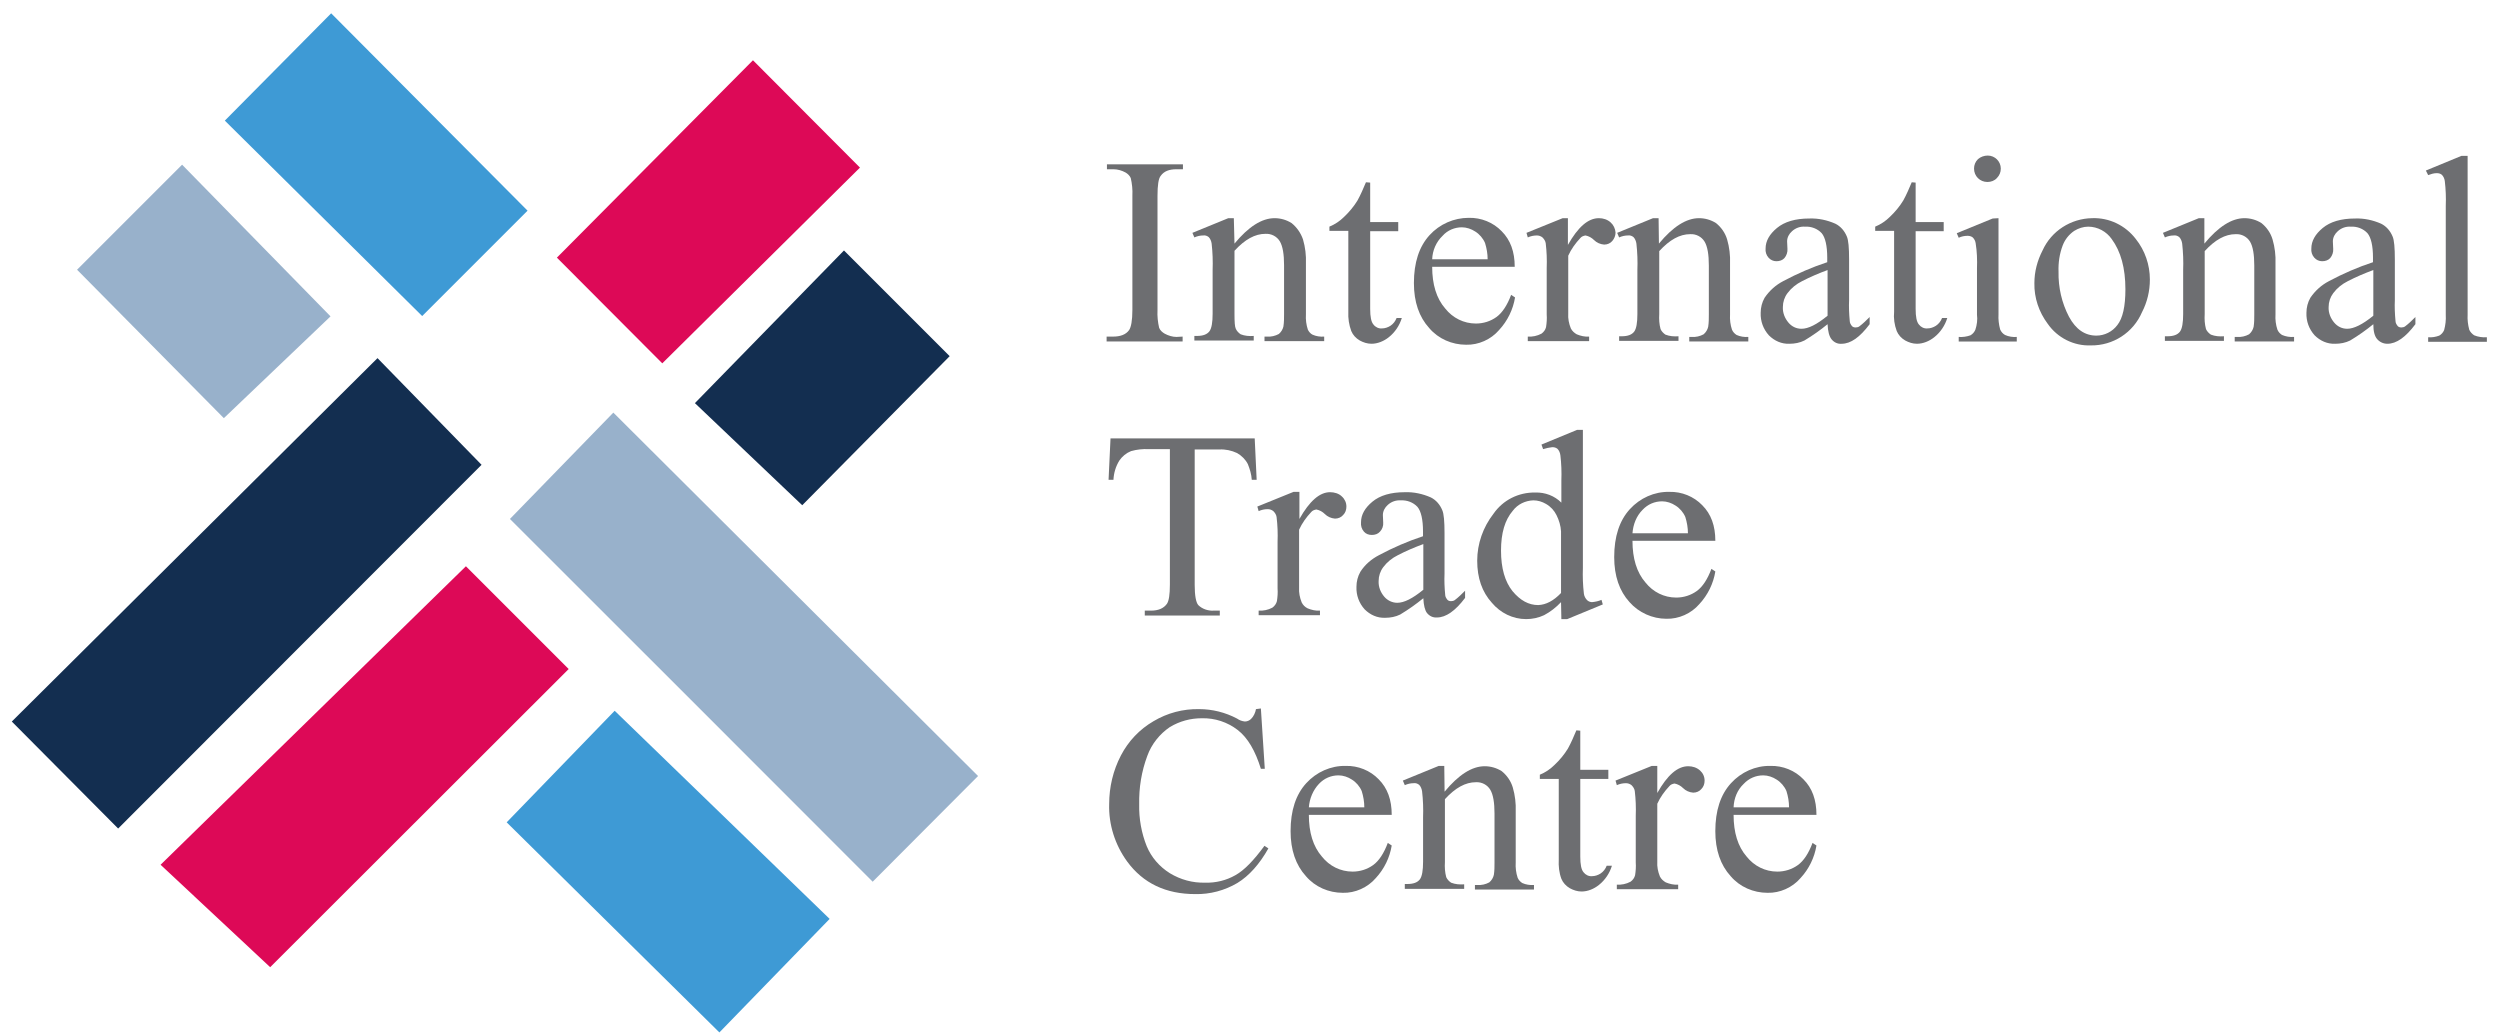 <svg width="179" height="74" viewBox="0 0 179 74" fill="none" xmlns="http://www.w3.org/2000/svg">
<path d="M8.459 59.323L0.845 51.662L27.029 25.642L34.48 33.28L8.459 59.323Z" fill="#132E50"/>
<path d="M36.511 37.157L43.915 29.543L70.029 55.563L62.484 63.131C53.795 54.442 45.13 45.753 36.511 37.157Z" fill="#98B1CB"/>
<path d="M33.36 40.544L40.718 47.902L19.345 69.251L11.497 61.917L33.36 40.544Z" fill="#DD0957"/>
<path d="M36.278 58.879L44.01 50.891L59.402 65.793L51.508 73.922L36.278 58.879Z" fill="#3E9AD5"/>
<path d="M53.912 4.315L61.573 12L47.419 26.015L39.874 18.447C44.522 13.775 49.194 9.057 53.912 4.315Z" fill="#DD0957"/>
<path d="M37.773 15.084L30.228 22.629L16.097 8.637L23.711 0.953L37.773 15.084Z" fill="#3E9AD5"/>
<path d="M57.44 36.175L49.755 28.864L60.429 17.933L67.997 25.501C64.517 29.028 60.99 32.578 57.44 36.175Z" fill="#132E50"/>
<path d="M13.038 11.791L23.666 22.652L16.028 29.94L5.517 19.312L13.038 11.791Z" fill="#98B1CB"/>
<path d="M84.676 24.1V24.451H79.233V24.1H79.701C80.214 24.1 80.612 23.96 80.845 23.633C80.985 23.423 81.079 22.956 81.079 22.185V14.01C81.102 13.589 81.055 13.146 80.962 12.749C80.892 12.585 80.752 12.445 80.588 12.351C80.331 12.211 80.028 12.118 79.724 12.118H79.257V11.768H84.699V12.118H84.232C83.718 12.118 83.344 12.258 83.111 12.585C82.947 12.772 82.877 13.262 82.877 14.033V22.209C82.854 22.629 82.901 23.073 82.994 23.47C83.064 23.657 83.228 23.797 83.391 23.89C83.648 24.03 83.952 24.124 84.232 24.124L84.676 24.1Z" fill="#6D6E71"/>
<path d="M88.389 17.443C89.394 16.228 90.351 15.621 91.262 15.621C91.683 15.621 92.103 15.738 92.477 15.972C92.85 16.275 93.131 16.672 93.294 17.139C93.458 17.7 93.528 18.284 93.504 18.868V22.512C93.481 22.885 93.528 23.259 93.645 23.609C93.715 23.75 93.832 23.89 93.972 23.96C94.228 24.077 94.532 24.123 94.812 24.1V24.427H90.538V24.1H90.725C91.005 24.123 91.309 24.053 91.566 23.913C91.729 23.773 91.846 23.586 91.893 23.376C91.939 23.072 91.939 22.792 91.939 22.488V18.985C91.939 18.214 91.846 17.63 91.636 17.279C91.426 16.929 91.028 16.719 90.608 16.742C89.861 16.742 89.137 17.139 88.389 17.957V22.465C88.389 23.049 88.412 23.399 88.483 23.539C88.553 23.703 88.693 23.843 88.833 23.936C89.137 24.053 89.44 24.077 89.767 24.053V24.38H85.516V24.053H85.703C86.147 24.053 86.427 23.936 86.591 23.726C86.754 23.516 86.824 23.072 86.824 22.465V19.335C86.847 18.704 86.824 18.074 86.754 17.443C86.731 17.279 86.661 17.093 86.544 16.976C86.427 16.882 86.287 16.836 86.147 16.859C85.937 16.859 85.726 16.906 85.516 16.999L85.376 16.672L87.945 15.621H88.342L88.389 17.443Z" fill="#6D6E71"/>
<path d="M98.105 13.074V15.9H100.114V16.554H98.105V22.114C98.105 22.674 98.175 23.048 98.339 23.235C98.479 23.422 98.713 23.538 98.946 23.515C99.156 23.515 99.367 23.445 99.553 23.328C99.764 23.188 99.904 23.001 99.997 22.768H100.371C100.207 23.305 99.88 23.795 99.437 24.146C99.086 24.426 98.642 24.613 98.199 24.613C97.895 24.613 97.615 24.519 97.358 24.379C97.078 24.216 96.867 23.982 96.751 23.702C96.587 23.258 96.517 22.791 96.54 22.324V16.531H95.186V16.227C95.583 16.064 95.933 15.83 96.237 15.527C96.61 15.176 96.937 14.779 97.194 14.359C97.428 13.938 97.615 13.495 97.802 13.051L98.105 13.074Z" fill="#6D6E71"/>
<path d="M102.544 19.101C102.544 20.362 102.848 21.367 103.479 22.091C104.016 22.768 104.81 23.165 105.674 23.165C106.212 23.165 106.725 23.002 107.146 22.698C107.566 22.394 107.917 21.857 108.197 21.11L108.477 21.297C108.337 22.161 107.94 22.978 107.333 23.632C106.749 24.31 105.861 24.707 104.974 24.683C103.969 24.683 102.988 24.263 102.334 23.492C101.61 22.698 101.236 21.624 101.236 20.269C101.236 18.797 101.61 17.653 102.358 16.835C103.082 16.041 104.109 15.597 105.16 15.597C106.048 15.574 106.912 15.924 107.52 16.555C108.15 17.186 108.454 18.026 108.454 19.101H102.544ZM102.544 18.564H106.515C106.515 18.167 106.445 17.77 106.328 17.396C106.188 17.069 105.931 16.765 105.628 16.578C105.347 16.392 104.997 16.275 104.67 16.275C104.156 16.275 103.642 16.485 103.292 16.882C102.825 17.326 102.568 17.933 102.544 18.564Z" fill="#6D6E71"/>
<path d="M112.262 15.621V17.536C112.986 16.252 113.711 15.621 114.481 15.621C114.785 15.621 115.089 15.714 115.322 15.925C115.532 16.112 115.649 16.369 115.673 16.649C115.673 16.882 115.579 17.093 115.439 17.256C115.299 17.42 115.089 17.513 114.855 17.513C114.575 17.49 114.318 17.373 114.131 17.186C113.967 17.023 113.757 16.906 113.524 16.859C113.383 16.882 113.243 16.929 113.15 17.046C112.8 17.42 112.496 17.84 112.286 18.307V22.442C112.262 22.815 112.332 23.166 112.473 23.516C112.566 23.703 112.729 23.843 112.893 23.936C113.173 24.053 113.477 24.123 113.781 24.1V24.427H109.389V24.1C109.716 24.123 110.067 24.053 110.37 23.89C110.534 23.773 110.651 23.609 110.697 23.423C110.744 23.119 110.767 22.815 110.744 22.512V19.195C110.767 18.611 110.744 18.004 110.674 17.42C110.651 17.256 110.557 17.116 110.44 16.999C110.324 16.906 110.183 16.859 110.043 16.859C109.81 16.859 109.6 16.906 109.389 16.999L109.296 16.672L111.889 15.621H112.262Z" fill="#6D6E71"/>
<path d="M118.779 17.443C119.783 16.228 120.741 15.621 121.652 15.621C122.072 15.621 122.493 15.738 122.866 15.972C123.24 16.275 123.52 16.672 123.661 17.139C123.824 17.7 123.894 18.284 123.871 18.868V22.512C123.847 22.885 123.894 23.259 124.011 23.609C124.081 23.773 124.198 23.89 124.338 23.983C124.595 24.1 124.899 24.147 125.179 24.123V24.45H120.951V24.123H121.138C121.418 24.147 121.722 24.077 121.979 23.936C122.142 23.796 122.259 23.609 122.306 23.399C122.353 23.096 122.353 22.815 122.353 22.512V19.008C122.353 18.237 122.259 17.653 122.049 17.303C121.839 16.953 121.442 16.742 121.021 16.766C120.274 16.766 119.55 17.163 118.802 17.98V22.488C118.779 22.862 118.802 23.212 118.896 23.563C118.966 23.726 119.106 23.866 119.246 23.96C119.55 24.077 119.853 24.1 120.18 24.077V24.404H115.929V24.077H116.116C116.56 24.077 116.84 23.96 117.004 23.75C117.167 23.539 117.237 23.096 117.237 22.488V19.335C117.261 18.704 117.237 18.074 117.167 17.443C117.144 17.279 117.074 17.093 116.957 16.976C116.84 16.882 116.7 16.836 116.56 16.859C116.35 16.859 116.139 16.906 115.929 16.999L115.789 16.672L118.358 15.621H118.755L118.779 17.443Z" fill="#6D6E71"/>
<path d="M130.854 23.212C130.34 23.633 129.779 24.03 129.195 24.38C128.868 24.544 128.494 24.614 128.121 24.614C127.56 24.637 127.046 24.404 126.649 24.007C126.252 23.563 126.042 23.002 126.065 22.395C126.065 22.021 126.159 21.648 126.346 21.32C126.696 20.807 127.14 20.41 127.677 20.129C128.681 19.592 129.756 19.125 130.83 18.774V18.448C130.83 17.607 130.69 16.999 130.433 16.696C130.129 16.369 129.686 16.205 129.242 16.229C128.892 16.205 128.565 16.322 128.308 16.556C128.097 16.742 127.957 16.999 127.957 17.28L127.981 17.817C128.004 18.05 127.911 18.307 127.77 18.471C127.63 18.634 127.42 18.704 127.186 18.704C126.976 18.704 126.766 18.611 126.626 18.448C126.462 18.261 126.392 18.027 126.416 17.794C126.416 17.256 126.696 16.766 127.233 16.322C127.77 15.878 128.541 15.645 129.546 15.645C130.2 15.621 130.83 15.761 131.414 16.018C131.788 16.205 132.068 16.532 132.232 16.929C132.348 17.186 132.395 17.747 132.395 18.588V21.484C132.372 21.974 132.395 22.488 132.442 22.979C132.442 23.119 132.512 23.236 132.605 23.353C132.675 23.423 132.769 23.446 132.862 23.446C132.956 23.446 133.049 23.423 133.119 23.376C133.4 23.166 133.633 22.932 133.867 22.699V23.212C133.166 24.147 132.512 24.614 131.858 24.614C131.578 24.637 131.321 24.52 131.134 24.287C130.97 24.077 130.877 23.726 130.854 23.212ZM130.854 22.605V19.335C130.223 19.569 129.616 19.826 129.032 20.129C128.611 20.34 128.261 20.62 127.981 20.994C127.77 21.274 127.654 21.624 127.654 21.974C127.63 22.395 127.794 22.792 128.051 23.096C128.284 23.376 128.611 23.54 128.985 23.54C129.475 23.54 130.083 23.236 130.854 22.605Z" fill="#6D6E71"/>
<path d="M137.16 13.074V15.9H139.169V16.554H137.16V22.114C137.16 22.674 137.23 23.048 137.394 23.235C137.534 23.422 137.767 23.538 138.001 23.515C138.211 23.515 138.421 23.445 138.608 23.328C138.818 23.188 138.959 23.001 139.052 22.768H139.426C139.262 23.305 138.935 23.795 138.491 24.146C138.141 24.426 137.697 24.613 137.253 24.613C136.95 24.613 136.67 24.519 136.413 24.379C136.132 24.216 135.922 23.982 135.805 23.702C135.642 23.258 135.572 22.791 135.618 22.324V16.531H134.264V16.227C134.661 16.064 135.011 15.83 135.315 15.527C135.688 15.176 136.015 14.779 136.272 14.359C136.506 13.938 136.693 13.495 136.88 13.051L137.16 13.074Z" fill="#6D6E71"/>
<path d="M143.093 15.622V22.513C143.07 22.863 143.117 23.237 143.21 23.587C143.28 23.751 143.397 23.891 143.56 23.984C143.817 24.101 144.121 24.148 144.401 24.125V24.452H140.244V24.125C140.524 24.148 140.828 24.101 141.085 24.008C141.248 23.914 141.365 23.774 141.435 23.611C141.552 23.26 141.598 22.887 141.552 22.536V19.22C141.575 18.612 141.552 18.005 141.458 17.421C141.435 17.257 141.365 17.117 141.248 17C141.131 16.907 140.991 16.884 140.874 16.884C140.664 16.884 140.431 16.93 140.244 17.024L140.104 16.697L142.673 15.646L143.093 15.622ZM142.322 11.138C142.836 11.138 143.257 11.558 143.257 12.072C143.257 12.329 143.163 12.562 142.977 12.749C142.813 12.936 142.556 13.03 142.299 13.03C141.762 13.03 141.341 12.609 141.341 12.072C141.341 11.815 141.435 11.582 141.622 11.395C141.809 11.231 142.066 11.138 142.322 11.138Z" fill="#6D6E71"/>
<path d="M149.797 15.621C151.011 15.575 152.179 16.135 152.926 17.116C153.58 17.934 153.931 18.962 153.931 20.013C153.931 20.83 153.744 21.624 153.37 22.348C152.74 23.82 151.291 24.754 149.703 24.731C148.489 24.778 147.321 24.194 146.62 23.189C145.989 22.348 145.639 21.321 145.662 20.27C145.662 19.452 145.872 18.658 146.246 17.934C146.877 16.532 148.278 15.645 149.797 15.621ZM149.516 16.229C149.166 16.229 148.816 16.345 148.512 16.532C148.138 16.789 147.858 17.14 147.694 17.56C147.461 18.167 147.367 18.821 147.391 19.452C147.367 20.573 147.624 21.694 148.138 22.675C148.629 23.586 149.283 24.03 150.1 24.03C150.684 24.03 151.245 23.75 151.595 23.283C151.992 22.792 152.179 21.928 152.179 20.713C152.179 19.195 151.852 18.004 151.198 17.116C150.824 16.579 150.194 16.229 149.516 16.229Z" fill="#6D6E71"/>
<path d="M157.833 17.443C158.837 16.228 159.795 15.621 160.706 15.621C161.126 15.621 161.546 15.738 161.92 15.972C162.294 16.275 162.574 16.672 162.714 17.139C162.878 17.7 162.948 18.284 162.925 18.868V22.512C162.901 22.885 162.948 23.259 163.065 23.609C163.135 23.773 163.252 23.89 163.392 23.983C163.672 24.1 163.952 24.147 164.256 24.123V24.45H160.005V24.123H160.192C160.472 24.147 160.776 24.077 161.033 23.936C161.196 23.796 161.313 23.609 161.36 23.399C161.406 23.096 161.406 22.815 161.406 22.512V19.008C161.406 18.237 161.313 17.653 161.103 17.303C160.892 16.953 160.495 16.742 160.075 16.766C159.328 16.766 158.603 17.163 157.856 17.98V22.488C157.833 22.862 157.856 23.212 157.949 23.563C158.019 23.726 158.16 23.866 158.3 23.96C158.603 24.077 158.907 24.1 159.234 24.077V24.404H155.006V24.077H155.193C155.637 24.077 155.917 23.96 156.081 23.75C156.244 23.539 156.314 23.096 156.314 22.488V19.335C156.338 18.704 156.314 18.074 156.244 17.443C156.221 17.279 156.151 17.093 156.034 16.976C155.917 16.882 155.777 16.836 155.637 16.859C155.427 16.859 155.217 16.906 155.006 16.999L154.866 16.672L157.436 15.621H157.833V17.443Z" fill="#6D6E71"/>
<path d="M169.93 23.212C169.416 23.633 168.855 24.03 168.271 24.38C167.944 24.544 167.571 24.614 167.197 24.614C166.636 24.637 166.122 24.404 165.725 24.007C165.328 23.563 165.118 23.002 165.141 22.395C165.141 22.021 165.235 21.648 165.422 21.32C165.772 20.807 166.216 20.41 166.753 20.129C167.757 19.592 168.832 19.125 169.906 18.774V18.448C169.906 17.607 169.766 16.999 169.509 16.696C169.206 16.369 168.762 16.205 168.318 16.229C167.968 16.205 167.641 16.322 167.384 16.556C167.174 16.742 167.033 16.999 167.033 17.28L167.057 17.817C167.08 18.05 166.987 18.307 166.847 18.471C166.706 18.634 166.496 18.704 166.263 18.704C166.052 18.704 165.842 18.611 165.702 18.448C165.538 18.261 165.468 18.027 165.492 17.794C165.492 17.256 165.772 16.766 166.309 16.322C166.847 15.878 167.617 15.645 168.622 15.645C169.276 15.621 169.906 15.761 170.49 16.018C170.864 16.205 171.144 16.532 171.308 16.929C171.425 17.186 171.471 17.747 171.471 18.588V21.484C171.448 21.974 171.471 22.488 171.518 22.979C171.518 23.119 171.588 23.236 171.682 23.353C171.752 23.423 171.845 23.446 171.938 23.446C172.032 23.446 172.125 23.423 172.195 23.376C172.476 23.166 172.709 22.932 172.943 22.699V23.212C172.242 24.147 171.588 24.614 170.934 24.614C170.654 24.614 170.397 24.497 170.21 24.287C170.023 24.077 169.93 23.726 169.93 23.212ZM169.93 22.605V19.335C169.299 19.569 168.692 19.826 168.108 20.129C167.687 20.34 167.337 20.62 167.057 20.994C166.847 21.274 166.73 21.624 166.73 21.974C166.706 22.395 166.87 22.792 167.127 23.096C167.36 23.376 167.687 23.54 168.061 23.54C168.528 23.54 169.159 23.236 169.93 22.605Z" fill="#6D6E71"/>
<path d="M176.682 11.16V22.535C176.659 22.886 176.706 23.259 176.799 23.61C176.869 23.773 177.009 23.913 177.149 24.007C177.43 24.124 177.757 24.17 178.06 24.147V24.474H173.856V24.147C174.136 24.17 174.393 24.124 174.65 24.03C174.814 23.937 174.93 23.797 175 23.633C175.094 23.283 175.141 22.909 175.117 22.559V14.734C175.141 14.15 175.117 13.543 175.047 12.959C175.024 12.795 174.954 12.632 174.837 12.515C174.72 12.421 174.603 12.398 174.463 12.398C174.253 12.398 174.043 12.468 173.856 12.538L173.692 12.211L176.238 11.16H176.682Z" fill="#6D6E71"/>
<path d="M89.837 31.388L89.977 34.355H89.627C89.604 33.958 89.487 33.584 89.347 33.233C89.183 32.906 88.903 32.626 88.576 32.439C88.179 32.252 87.735 32.159 87.315 32.182H85.54V41.876C85.54 42.647 85.633 43.137 85.796 43.324C86.077 43.604 86.497 43.744 86.894 43.721H87.338V44.071H81.966V43.721H82.409C82.947 43.721 83.32 43.557 83.554 43.23C83.694 43.02 83.764 42.577 83.764 41.852V32.159H82.246C81.826 32.136 81.405 32.182 80.985 32.299C80.634 32.439 80.354 32.673 80.144 32.977C79.887 33.397 79.747 33.864 79.723 34.355H79.373L79.513 31.388H89.837Z" fill="#6D6E71"/>
<path d="M93.038 35.241V37.157C93.763 35.872 94.487 35.241 95.234 35.241C95.538 35.241 95.865 35.335 96.075 35.545C96.285 35.732 96.402 35.989 96.402 36.269C96.402 36.502 96.332 36.713 96.168 36.876C96.028 37.04 95.818 37.133 95.585 37.133C95.304 37.11 95.047 36.993 94.86 36.806C94.697 36.643 94.487 36.526 94.253 36.479C94.113 36.502 93.973 36.549 93.879 36.666C93.529 37.04 93.225 37.46 93.015 37.927V42.062C92.992 42.435 93.062 42.786 93.202 43.136C93.296 43.323 93.436 43.463 93.623 43.556C93.903 43.673 94.206 43.743 94.51 43.72V44.047H90.119V43.72C90.446 43.743 90.796 43.673 91.1 43.51C91.263 43.393 91.38 43.23 91.427 43.043C91.474 42.739 91.497 42.435 91.474 42.132V38.791C91.497 38.208 91.474 37.6 91.403 37.016C91.38 36.853 91.287 36.713 91.17 36.596C91.053 36.502 90.913 36.456 90.773 36.456C90.539 36.456 90.329 36.502 90.119 36.596L90.025 36.269L92.618 35.218H93.038V35.241Z" fill="#6D6E71"/>
<path d="M101.91 42.833C101.396 43.254 100.836 43.651 100.252 44.001C99.925 44.164 99.551 44.234 99.177 44.234C98.617 44.258 98.103 44.024 97.706 43.627C97.309 43.183 97.099 42.623 97.122 42.016C97.122 41.642 97.215 41.268 97.402 40.941C97.729 40.427 98.196 40.03 98.734 39.75C99.738 39.213 100.812 38.745 101.887 38.395V38.045C101.887 37.204 101.747 36.596 101.49 36.293C101.186 35.966 100.742 35.802 100.299 35.826C99.948 35.802 99.621 35.919 99.364 36.153C99.154 36.34 99.014 36.596 99.014 36.877L99.037 37.414C99.061 37.648 98.967 37.905 98.804 38.068C98.663 38.232 98.453 38.302 98.22 38.302C98.01 38.302 97.799 38.232 97.659 38.068C97.496 37.881 97.425 37.648 97.449 37.391C97.449 36.853 97.729 36.363 98.266 35.919C98.804 35.475 99.574 35.242 100.579 35.242C101.233 35.218 101.863 35.359 102.447 35.615C102.821 35.802 103.101 36.129 103.265 36.526C103.382 36.783 103.428 37.344 103.428 38.161V41.081C103.405 41.572 103.428 42.086 103.475 42.576C103.475 42.716 103.545 42.833 103.639 42.95C103.709 43.02 103.802 43.043 103.896 43.043C103.989 43.043 104.082 43.02 104.153 42.973C104.433 42.763 104.666 42.529 104.9 42.296V42.81C104.199 43.744 103.522 44.211 102.891 44.211C102.611 44.234 102.354 44.118 102.167 43.884C102.027 43.697 101.934 43.347 101.91 42.833ZM101.91 42.226V38.956C101.28 39.189 100.672 39.446 100.088 39.75C99.668 39.96 99.317 40.24 99.037 40.614C98.827 40.894 98.71 41.245 98.71 41.595C98.687 42.016 98.85 42.413 99.107 42.716C99.341 42.996 99.691 43.16 100.042 43.16C100.532 43.16 101.139 42.856 101.91 42.226Z" fill="#6D6E71"/>
<path d="M111.77 43.113C111.42 43.487 111 43.814 110.556 44.047C110.159 44.234 109.715 44.328 109.271 44.328C108.314 44.328 107.426 43.884 106.819 43.16C106.118 42.389 105.768 41.385 105.768 40.147C105.768 38.932 106.188 37.741 106.935 36.783C107.613 35.802 108.734 35.242 109.925 35.265C110.626 35.242 111.303 35.498 111.794 35.989V34.401C111.817 33.793 111.794 33.186 111.724 32.602C111.7 32.415 111.63 32.252 111.514 32.135C111.397 32.042 111.28 32.018 111.14 32.018C110.93 32.042 110.696 32.088 110.486 32.158L110.369 31.831L112.915 30.78H113.335V40.661C113.312 41.268 113.335 41.898 113.406 42.506C113.429 42.693 113.522 42.856 113.639 42.973C113.733 43.066 113.873 43.113 113.989 43.113C114.223 43.09 114.457 43.043 114.667 42.95L114.76 43.277L112.214 44.328H111.794L111.77 43.113ZM111.77 42.459V38.044C111.747 37.647 111.63 37.25 111.443 36.877C111.28 36.55 111.023 36.269 110.696 36.083C110.416 35.919 110.112 35.825 109.785 35.825C109.201 35.849 108.664 36.106 108.314 36.573C107.753 37.227 107.473 38.161 107.473 39.423C107.473 40.684 107.753 41.642 108.29 42.319C108.851 42.996 109.458 43.323 110.135 43.323C110.696 43.3 111.233 43.02 111.77 42.459Z" fill="#6D6E71"/>
<path d="M116.885 38.721C116.885 39.983 117.189 40.987 117.819 41.711C118.357 42.389 119.151 42.786 120.015 42.786C120.552 42.786 121.066 42.622 121.487 42.319C121.907 42.015 122.257 41.478 122.538 40.73L122.818 40.917C122.678 41.781 122.281 42.599 121.673 43.253C121.09 43.93 120.202 44.327 119.314 44.304C118.31 44.304 117.329 43.86 116.675 43.113C115.951 42.319 115.577 41.244 115.577 39.889C115.577 38.418 115.951 37.273 116.698 36.456C117.422 35.662 118.45 35.194 119.525 35.218C120.412 35.194 121.276 35.545 121.884 36.176C122.514 36.806 122.818 37.647 122.818 38.721H116.885ZM116.885 38.184H120.856C120.856 37.787 120.786 37.39 120.669 37.016C120.529 36.689 120.272 36.386 119.968 36.199C119.688 36.012 119.338 35.895 119.011 35.895C118.473 35.895 117.983 36.105 117.609 36.503C117.165 36.946 116.932 37.554 116.885 38.184Z" fill="#6D6E71"/>
<path d="M90.279 50.726L90.559 55.047H90.279C89.882 53.763 89.344 52.828 88.62 52.268C87.896 51.707 86.985 51.403 86.051 51.427C85.233 51.427 84.463 51.637 83.762 52.057C83.038 52.548 82.454 53.272 82.15 54.113C81.73 55.234 81.543 56.402 81.566 57.593C81.543 58.621 81.73 59.649 82.103 60.583C82.43 61.377 83.014 62.054 83.762 62.522C84.533 62.989 85.397 63.222 86.284 63.199C87.055 63.222 87.803 63.036 88.457 62.662C89.087 62.312 89.765 61.611 90.535 60.56L90.816 60.746C90.185 61.868 89.438 62.709 88.597 63.222C87.686 63.76 86.635 64.04 85.584 64.017C83.481 64.017 81.847 63.246 80.702 61.681C79.838 60.49 79.371 59.041 79.417 57.57C79.417 56.355 79.698 55.164 80.258 54.09C80.795 53.062 81.59 52.221 82.594 51.637C83.575 51.053 84.696 50.749 85.864 50.773C86.798 50.773 87.733 51.006 88.573 51.45C88.737 51.567 88.924 51.637 89.134 51.66C89.298 51.66 89.461 51.59 89.578 51.474C89.765 51.287 89.882 51.03 89.928 50.773L90.279 50.726Z" fill="#6D6E71"/>
<path d="M93.714 58.343C93.714 59.604 94.018 60.608 94.649 61.332C95.186 62.01 95.98 62.407 96.844 62.407C97.381 62.407 97.895 62.243 98.316 61.94C98.736 61.636 99.087 61.099 99.367 60.351L99.647 60.538C99.507 61.403 99.11 62.22 98.503 62.874C97.919 63.551 97.031 63.949 96.144 63.925C95.139 63.925 94.158 63.505 93.504 62.734C92.78 61.94 92.406 60.865 92.406 59.511C92.406 58.039 92.78 56.895 93.527 56.077C94.251 55.283 95.279 54.816 96.354 54.839C97.241 54.816 98.106 55.166 98.713 55.797C99.344 56.427 99.647 57.268 99.647 58.343H93.714ZM93.714 57.805H97.685C97.685 57.408 97.615 57.011 97.498 56.638C97.358 56.31 97.101 56.007 96.797 55.82C96.517 55.633 96.167 55.516 95.84 55.516C95.303 55.516 94.812 55.727 94.438 56.124C94.018 56.568 93.761 57.175 93.714 57.805Z" fill="#6D6E71"/>
<path d="M103.433 56.684C104.438 55.469 105.395 54.862 106.306 54.862C106.727 54.862 107.147 54.979 107.521 55.213C107.894 55.516 108.175 55.913 108.315 56.38C108.478 56.941 108.548 57.525 108.525 58.109V61.753C108.502 62.127 108.548 62.5 108.665 62.851C108.735 63.014 108.852 63.131 108.992 63.224C109.249 63.341 109.553 63.388 109.833 63.364V63.691H105.605V63.364H105.792C106.073 63.388 106.376 63.318 106.633 63.178C106.797 63.037 106.913 62.851 106.96 62.64C107.007 62.337 107.007 62.056 107.007 61.753V58.249C107.007 57.478 106.913 56.894 106.703 56.544C106.493 56.194 106.096 55.983 105.675 56.007C104.928 56.007 104.204 56.404 103.456 57.221V61.729C103.433 62.103 103.457 62.453 103.55 62.804C103.62 62.967 103.76 63.108 103.9 63.201C104.204 63.318 104.508 63.341 104.835 63.318V63.645H100.584V63.294H100.77C101.214 63.294 101.494 63.178 101.658 62.967C101.821 62.757 101.892 62.313 101.892 61.706V58.529C101.915 57.899 101.892 57.268 101.821 56.661C101.798 56.497 101.728 56.31 101.611 56.194C101.494 56.1 101.354 56.053 101.214 56.077C101.004 56.077 100.794 56.123 100.584 56.217L100.443 55.89L103.013 54.839H103.41L103.433 56.684Z" fill="#6D6E71"/>
<path d="M113.148 52.316V55.119H115.157V55.773H113.148V61.332C113.148 61.893 113.218 62.267 113.382 62.454C113.522 62.64 113.756 62.757 113.989 62.734C114.199 62.734 114.41 62.664 114.596 62.547C114.807 62.407 114.947 62.22 115.04 61.986H115.414C115.25 62.524 114.923 63.014 114.48 63.364C114.129 63.645 113.686 63.832 113.242 63.832C112.938 63.832 112.658 63.738 112.401 63.598C112.121 63.435 111.91 63.201 111.794 62.921C111.63 62.477 111.583 62.01 111.607 61.543V55.773H110.252V55.47C110.649 55.306 110.999 55.072 111.303 54.769C111.677 54.419 112.004 54.021 112.261 53.601C112.494 53.181 112.681 52.737 112.868 52.293L113.148 52.316Z" fill="#6D6E71"/>
<path d="M118.662 54.862V56.778C119.386 55.493 120.11 54.862 120.881 54.862C121.184 54.862 121.488 54.956 121.722 55.166C121.932 55.353 122.049 55.61 122.049 55.89C122.049 56.123 121.978 56.334 121.815 56.497C121.675 56.661 121.465 56.754 121.231 56.754C120.951 56.731 120.694 56.614 120.507 56.427C120.343 56.264 120.133 56.147 119.9 56.1C119.759 56.123 119.619 56.17 119.526 56.287C119.176 56.661 118.872 57.081 118.662 57.548V61.683C118.638 62.056 118.708 62.407 118.849 62.757C118.942 62.944 119.105 63.084 119.269 63.178C119.549 63.294 119.853 63.364 120.157 63.341V63.668H115.765V63.341C116.092 63.364 116.443 63.294 116.746 63.131C116.91 63.014 117.027 62.851 117.073 62.664C117.12 62.36 117.143 62.056 117.12 61.753V58.413C117.143 57.829 117.12 57.221 117.05 56.637C117.027 56.474 116.933 56.334 116.816 56.217C116.7 56.123 116.559 56.077 116.419 56.077C116.186 56.077 115.976 56.123 115.765 56.217L115.672 55.89L118.265 54.839H118.662V54.862Z" fill="#6D6E71"/>
<path d="M124.125 58.343C124.125 59.604 124.429 60.608 125.06 61.332C125.597 62.01 126.391 62.407 127.255 62.407C127.793 62.407 128.306 62.243 128.727 61.94C129.147 61.636 129.498 61.099 129.778 60.351L130.058 60.538C129.918 61.403 129.521 62.22 128.914 62.874C128.33 63.551 127.442 63.949 126.555 63.925C125.55 63.925 124.569 63.505 123.915 62.734C123.191 61.94 122.817 60.865 122.817 59.511C122.817 58.039 123.191 56.895 123.939 56.077C124.663 55.283 125.69 54.816 126.765 54.839C127.652 54.816 128.517 55.166 129.124 55.797C129.755 56.427 130.058 57.268 130.058 58.343H124.125ZM124.125 57.805H128.096C128.096 57.408 128.026 57.011 127.909 56.638C127.769 56.31 127.512 56.007 127.209 55.82C126.928 55.633 126.578 55.516 126.251 55.516C125.714 55.516 125.223 55.727 124.85 56.124C124.382 56.568 124.149 57.175 124.125 57.805Z" fill="#6D6E71"/>
</svg>
